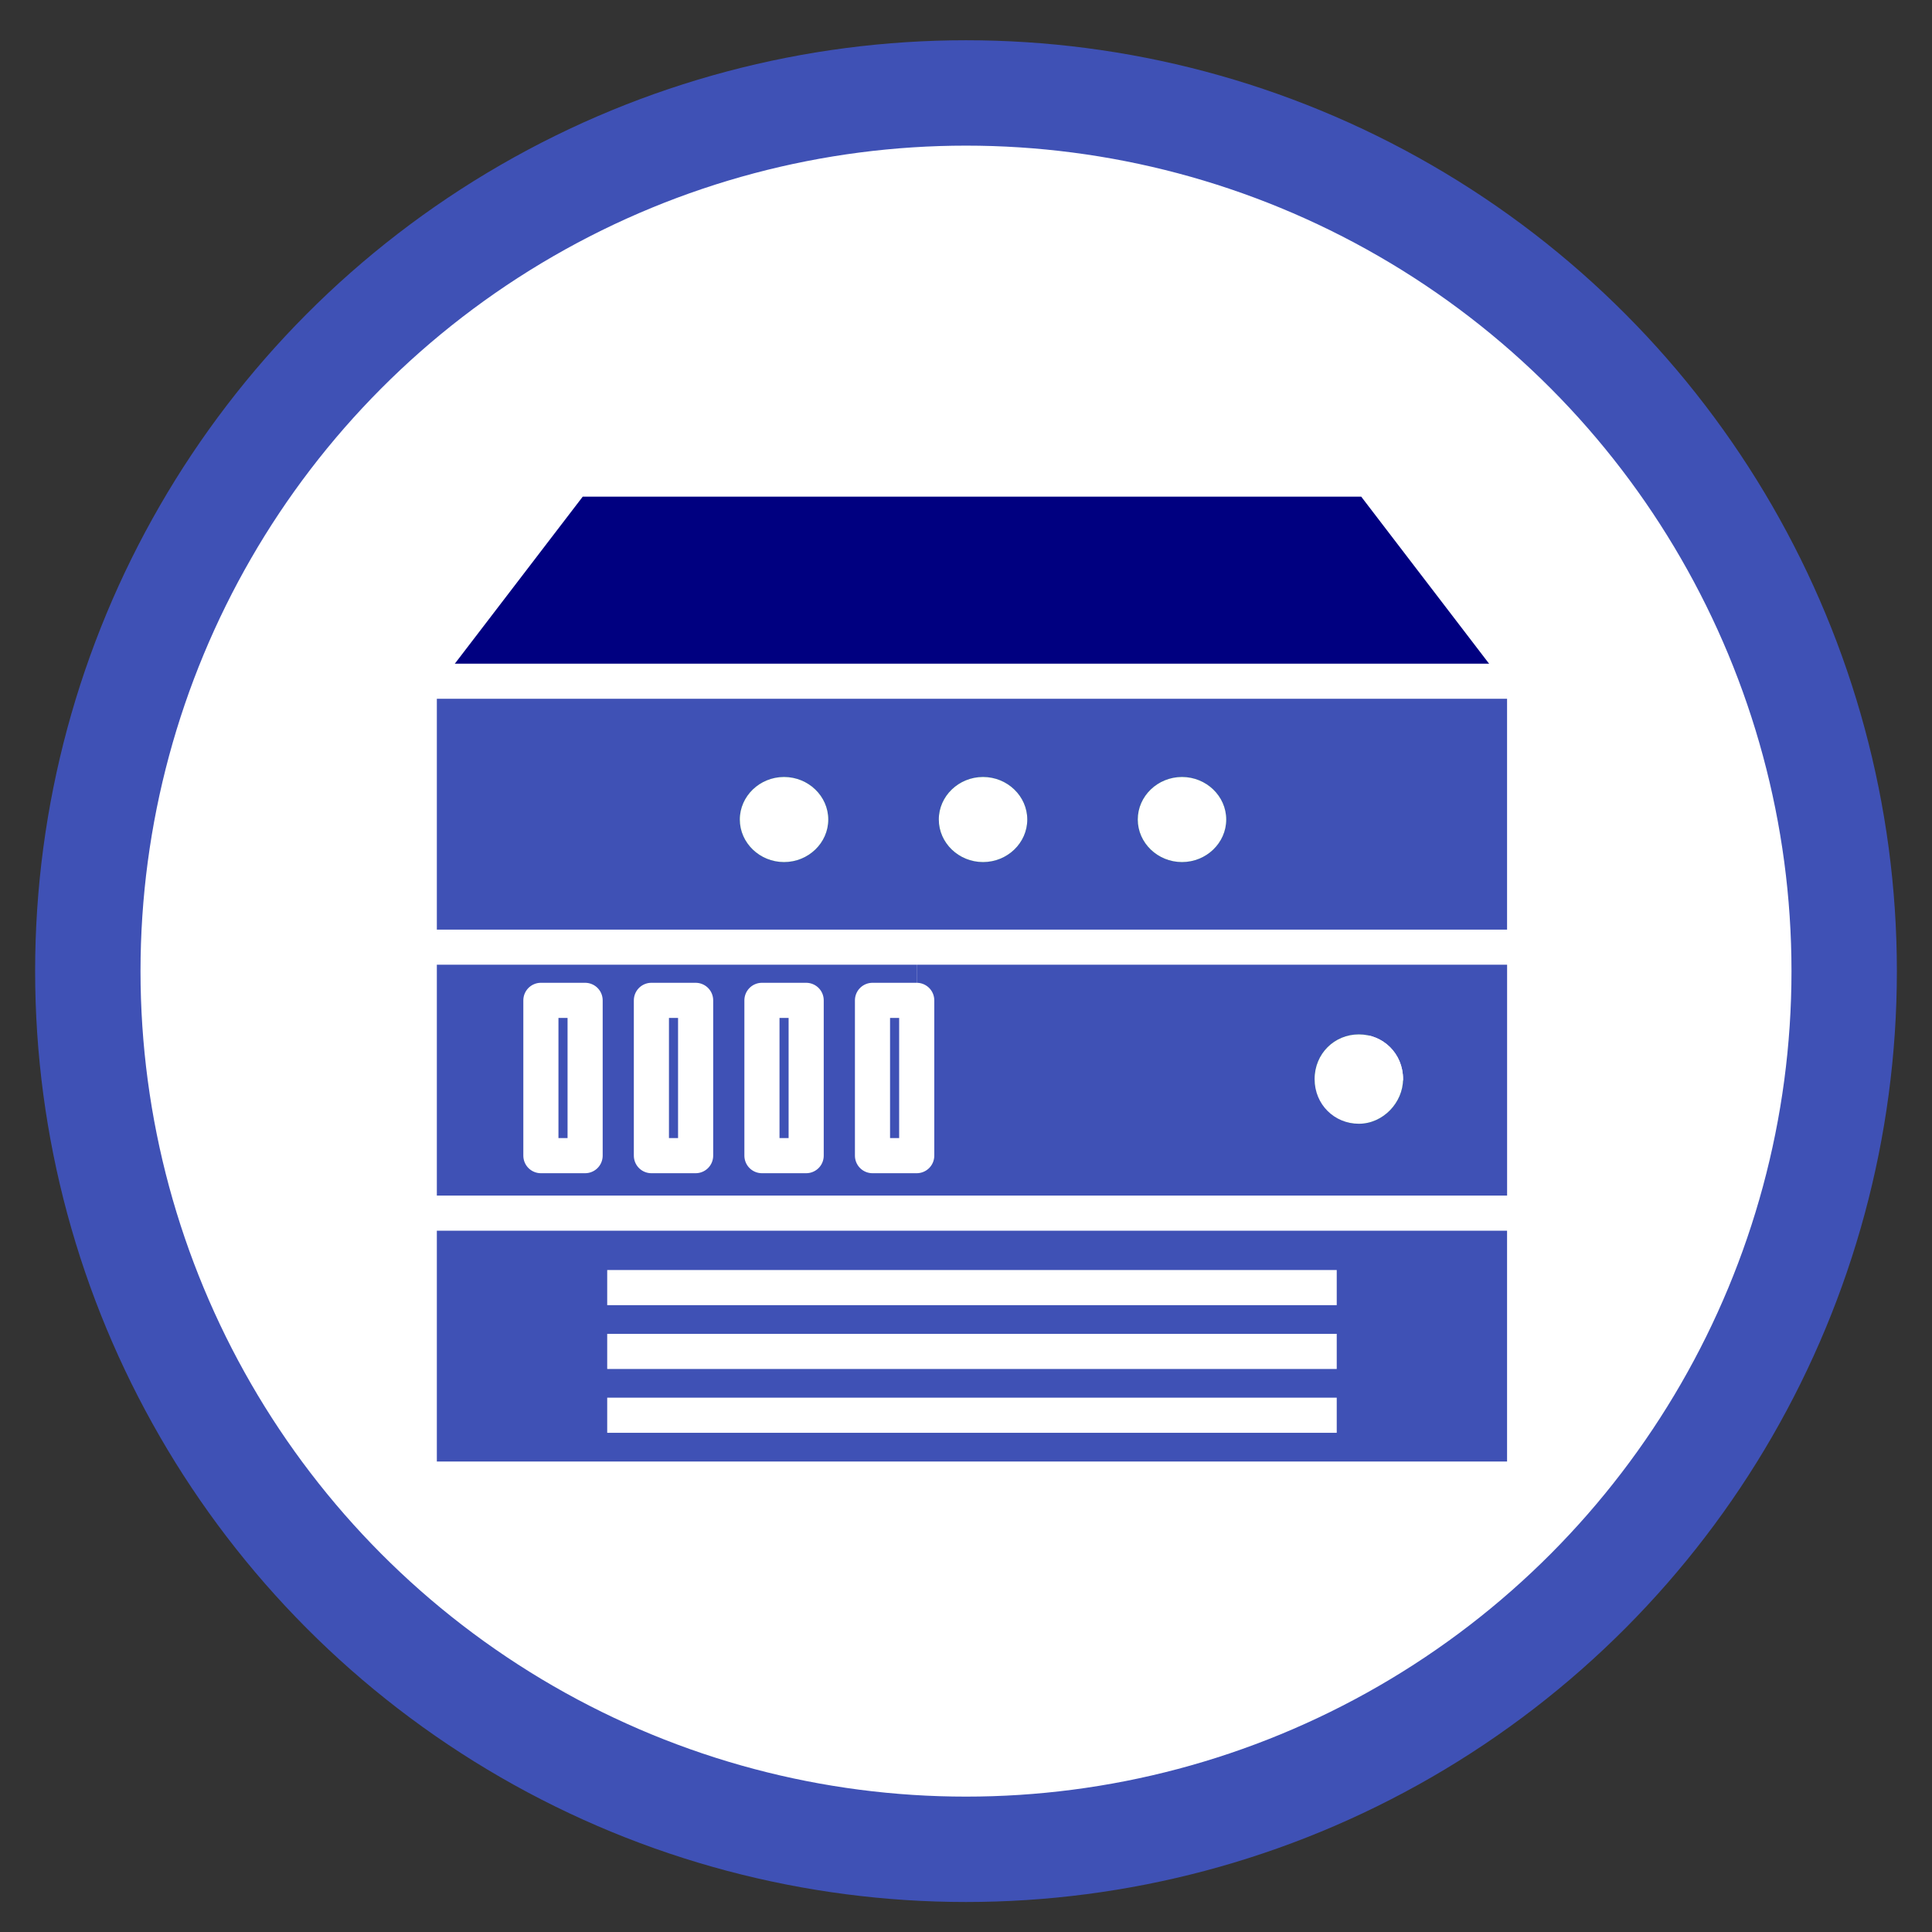 <svg xmlns="http://www.w3.org/2000/svg" xmlns:xlink="http://www.w3.org/1999/xlink" version="1.1" width="55" height="55" style="" viewBox="0 0 55 55">
<rect x="0" y="0" width="55" height="55" fill="#333333" stroke="none"/>
<g>	
    <circle class="frame" r="25" style="fill:white;fill-opacity=0.0;stroke-width:3;stroke:#3f51b5" cy="27.646" cx="27.5" id="svg_2"/>
</g>
<g class="currentLayer" style=""><title>Layer 1</title><g id="XMLID_6_" class="">
	<g id="svg_1">
		<path fill="#3f51b5" d="M43.403,34.475 v7.632 h-31.467 V34.535 c0,0 0,0 0,-0.061 H43.403 C43.403,34.535 43.403,34.475 43.403,34.475 z" id="svg_2"/>
		<polygon fill="#0F8140" points="39.061,28.781 43.403,34.475 11.936,34.475 16.342,28.781 " id="svg_3"/>
		<polyline fill="none" stroke="#FFFFFF" stroke-linecap="round" stroke-linejoin="round" stroke-miterlimit="10" points="43.403,34.475 39.061,28.781 16.342,28.781 11.936,34.475 " id="svg_4"/>
		<path fill="none" stroke="#FFFFFF" stroke-linecap="round" stroke-linejoin="round" stroke-miterlimit="10" d="M11.936,34.475 C11.936,34.535 11.936,34.535 11.936,34.475 l0,7.632 h31.467 V34.475 c0,0 0,0 0,0 H11.936 z" id="svg_5"/>
		<line fill="none" stroke="#FFFFFF" stroke-miterlimit="10" x1="17.286" y1="36.655" x2="38.054" y2="36.655" id="svg_6"/>
		<line fill="none" stroke="#FFFFFF" stroke-miterlimit="10" x1="17.286" y1="38.472" x2="38.054" y2="38.472" id="svg_7"/>
		<line fill="none" stroke="#FFFFFF" stroke-miterlimit="10" x1="17.286" y1="40.289" x2="38.054" y2="40.289" id="svg_8"/>
	</g>
	<g id="svg_9">
		<path fill="#3f51b5" d="M43.403,26.903 V34.535 H24.838 v-1.696 h1.259 V28.478 v-1.575 H43.403 C43.403,26.964 43.403,26.903 43.403,26.903 zM39.942,30.719 c0,-0.727 -0.566,-1.272 -1.259,-1.272 c-0.692,0 -1.259,0.545 -1.259,1.272 c0,0.666 0.566,1.272 1.259,1.272 C39.376,31.991 39.942,31.386 39.942,30.719 z" id="svg_10"/>
		<polygon fill="#0F8140" points="39.061,21.21 43.403,26.903 26.097,26.903 11.936,26.903 16.342,21.21 " id="svg_11"/>
		<path fill="#FFFFFF" d="M38.683,29.447 c0.692,0 1.259,0.545 1.259,1.272 c0,0.666 -0.566,1.272 -1.259,1.272 c-0.692,0 -1.259,-0.545 -1.259,-1.272 C37.425,29.992 37.991,29.447 38.683,29.447 z" id="svg_12"/>
		<rect x="24.838" y="28.478" fill="#3f51b5" width="1.259" height="4.421" id="svg_13"/>
		<path fill="#3f51b5" d="M26.097,26.903 V28.478 h-1.259 v4.421 V34.535 H11.936 V26.964 c0,0 0,0 0,-0.061 H26.097 zM22.95,32.9 V28.478 h-1.259 v4.421 H22.95 zM19.803,32.9 V28.478 h-1.259 v4.421 H19.803 zM16.656,32.9 V28.478 h-1.259 v4.421 H16.656 z" id="svg_14"/>
		<rect x="21.691" y="28.478" fill="#3f51b5" width="1.259" height="4.421" id="svg_15"/>
		<rect x="18.544" y="28.478" fill="#3f51b5" width="1.259" height="4.421" id="svg_16"/>
		<rect x="15.398" y="28.478" fill="#3f51b5" width="1.259" height="4.421" id="svg_17"/>
	</g>
	<g id="svg_18">
		<polyline fill="none" stroke="#FFFFFF" stroke-linecap="round" stroke-linejoin="round" stroke-miterlimit="10" points="43.403,26.903 39.061,21.21 16.342,21.21 11.936,26.903 " id="svg_19"/>
		<path fill="none" stroke="#FFFFFF" stroke-linecap="round" stroke-linejoin="round" stroke-miterlimit="10" d="M24.838,34.535 h18.566 V26.903 c0,0 0,0 0,0 H26.097 H11.936 c0,0 0,0.061 0,0.061 V34.535 H24.838 z" id="svg_20"/>
		
			<rect x="15.398" y="28.478" fill="none" stroke="#FFFFFF" stroke-linecap="round" stroke-linejoin="round" stroke-miterlimit="10" width="1.259" height="4.421" id="svg_21"/>
		
			<rect x="18.544" y="28.478" fill="none" stroke="#FFFFFF" stroke-linecap="round" stroke-linejoin="round" stroke-miterlimit="10" width="1.259" height="4.421" id="svg_22"/>
		
			<rect x="21.691" y="28.478" fill="none" stroke="#FFFFFF" stroke-linecap="round" stroke-linejoin="round" stroke-miterlimit="10" width="1.259" height="4.421" id="svg_23"/>
		
			<rect x="24.838" y="28.478" fill="none" stroke="#FFFFFF" stroke-linecap="round" stroke-linejoin="round" stroke-miterlimit="10" width="1.259" height="4.421" id="svg_24"/>
	</g>
	<g id="svg_25">
		<path fill="#3f51b5" d="M43.403,19.393 v7.571 h-31.467 V19.454 c0,0 0,0 0,-0.061 H43.403 C43.403,19.393 43.403,19.393 43.403,19.393 zM34.907,23.33 c0,-0.666 -0.566,-1.211 -1.259,-1.211 c-0.692,0 -1.259,0.545 -1.259,1.211 c0,0.666 0.566,1.211 1.259,1.211 C34.341,24.541 34.907,23.996 34.907,23.33 zM29.243,23.33 c0,-0.666 -0.566,-1.211 -1.259,-1.211 c-0.692,0 -1.259,0.545 -1.259,1.211 c0,0.666 0.566,1.211 1.259,1.211 C28.677,24.541 29.243,23.996 29.243,23.33 zM23.579,23.33 c0,-0.666 -0.566,-1.211 -1.259,-1.211 c-0.692,0 -1.259,0.545 -1.259,1.211 c0,0.666 0.566,1.211 1.259,1.211 C23.013,24.541 23.579,23.996 23.579,23.33 z" id="svg_26"/>
		<polygon fill="#000080" points="38.998,13.639 43.403,19.393 11.936,19.393 16.342,13.639 " id="svg_27"/>
		<path fill="#FFFFFF" d="M33.649,22.119 c0.692,0 1.259,0.545 1.259,1.211 c0,0.666 -0.566,1.211 -1.259,1.211 c-0.692,0 -1.259,-0.545 -1.259,-1.211 C32.39,22.664 32.956,22.119 33.649,22.119 z" id="svg_28"/>
		<path fill="#FFFFFF" d="M27.985,22.119 c0.692,0 1.259,0.545 1.259,1.211 c0,0.666 -0.566,1.211 -1.259,1.211 c-0.692,0 -1.259,-0.545 -1.259,-1.211 C26.726,22.664 27.292,22.119 27.985,22.119 z" id="svg_29"/>
		<path fill="#FFFFFF" d="M22.32,22.119 c0.692,0 1.259,0.545 1.259,1.211 c0,0.666 -0.566,1.211 -1.259,1.211 c-0.692,0 -1.259,-0.545 -1.259,-1.211 C21.062,22.664 21.628,22.119 22.32,22.119 z" id="svg_30"/>
	</g>
	<g id="svg_31">
		<polyline fill="none" stroke="#FFFFFF" stroke-linecap="round" stroke-linejoin="round" stroke-miterlimit="10" points="43.403,19.393 38.998,13.639 16.342,13.639 11.936,19.393 " id="svg_32"/>
		<path fill="none" stroke="#FFFFFF" stroke-linecap="round" stroke-linejoin="round" stroke-miterlimit="10" d="M11.936,19.393 C11.936,19.393 11.936,19.454 11.936,19.393 l0,7.571 h31.467 V19.393 c0,0 0,0 0,0 H11.936 z" id="svg_33"/>
	</g>
</g></g></svg>